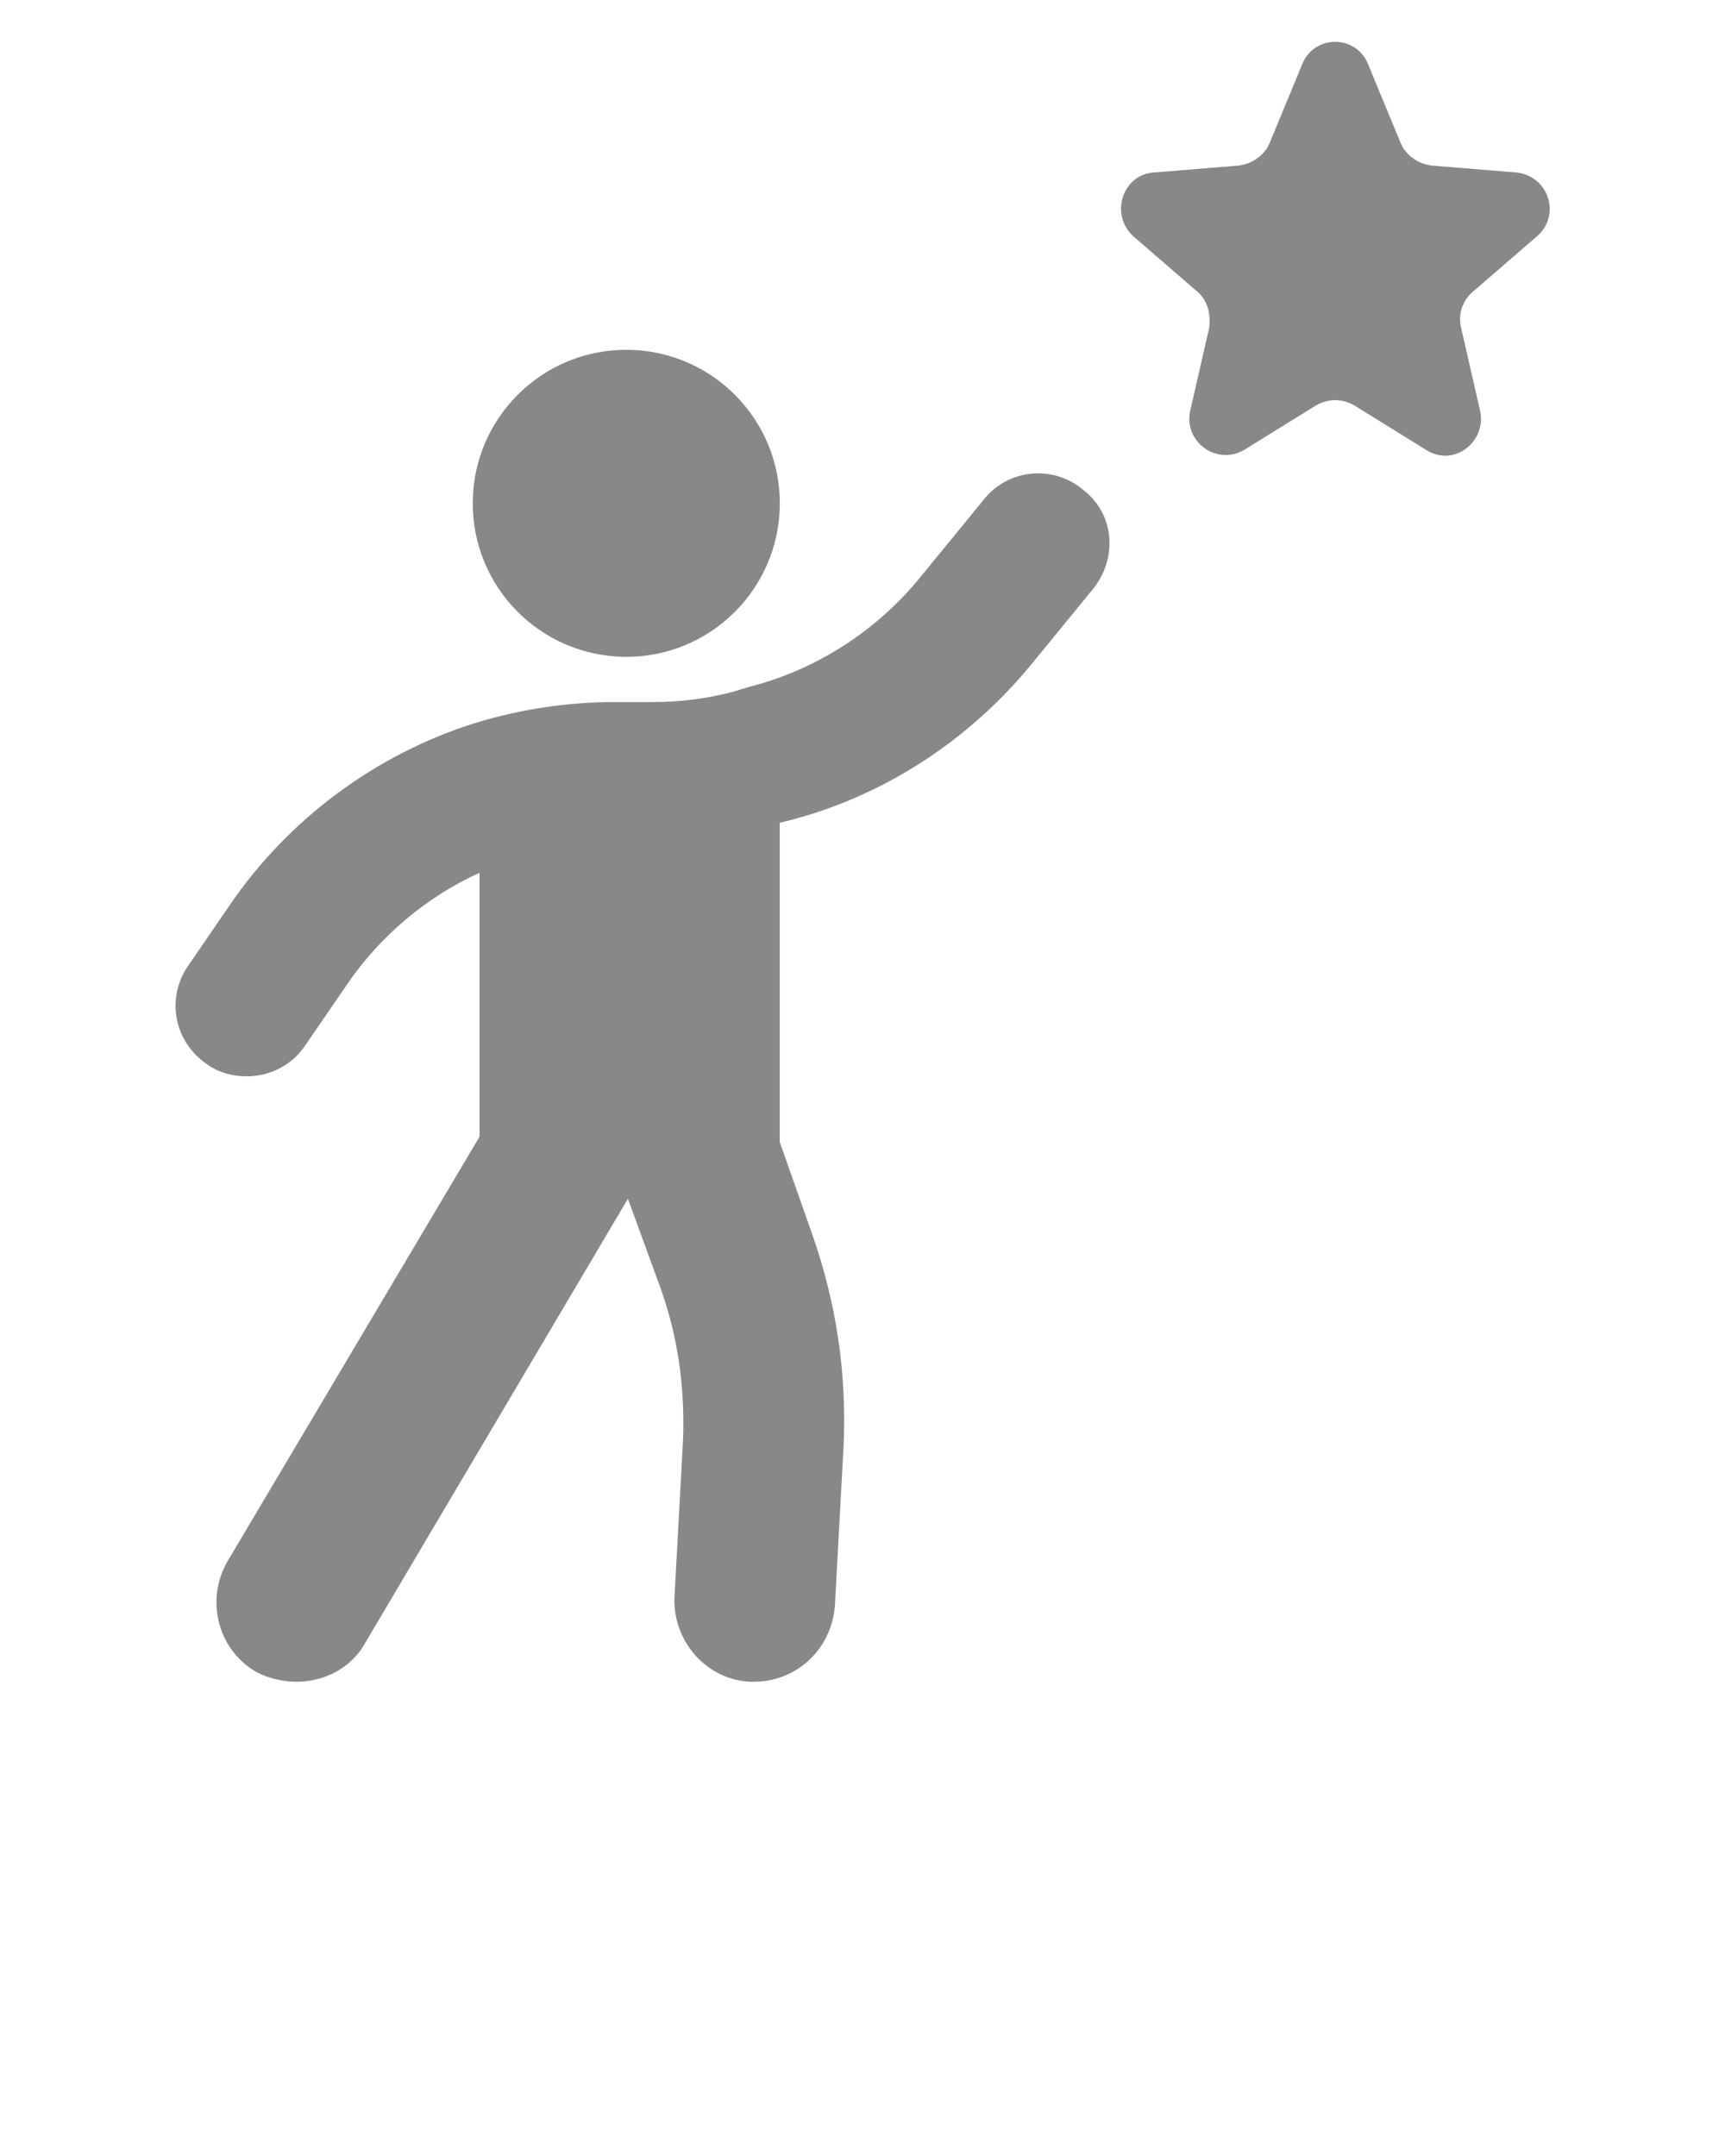 <svg width="32" height="40" viewBox="0 0 32 40" fill="none" xmlns="http://www.w3.org/2000/svg">
<g clip-path="url(#clip0)">
<path d="M14.466 9.363C14.48 7.79 13.216 6.504 11.643 6.49C10.07 6.476 8.784 7.74 8.77 9.313C8.756 10.886 10.02 12.172 11.593 12.186C13.166 12.2 14.452 10.936 14.466 9.363Z" fill="#888888"/>
<path d="M18.24 9.281L17.088 10.689C16.288 11.681 15.168 12.417 13.92 12.737L13.6 12.833C13.12 12.961 12.64 13.025 12.096 13.025H11.392C10.56 13.025 9.664 13.153 8.832 13.409C6.976 13.985 5.344 15.201 4.256 16.801L3.488 17.921C3.072 18.529 3.232 19.329 3.84 19.745C4.064 19.905 4.32 19.969 4.576 19.969C4.992 19.969 5.408 19.777 5.664 19.393L6.432 18.273C7.04 17.377 7.904 16.641 8.896 16.193V21.089L4.224 28.961C3.808 29.665 4.032 30.593 4.736 31.009C4.96 31.137 5.248 31.201 5.504 31.201C6.016 31.201 6.528 30.945 6.784 30.465L11.648 22.241L12.256 23.905C12.576 24.801 12.704 25.729 12.672 26.689L12.512 29.633C12.48 30.465 13.12 31.169 13.92 31.201C13.952 31.201 13.984 31.201 13.984 31.201C14.784 31.201 15.424 30.593 15.488 29.793L15.648 26.849C15.712 25.505 15.52 24.193 15.072 22.913L14.464 21.185V15.265L14.592 15.233C16.384 14.785 17.984 13.729 19.136 12.321L20.288 10.913C20.736 10.337 20.672 9.537 20.096 9.089C19.52 8.609 18.688 8.705 18.24 9.281Z" fill="#888888"/>
<path d="M28.512 4.384C28.96 4 28.736 3.264 28.128 3.2L26.56 3.072C26.304 3.04 26.08 2.88 25.984 2.656L25.376 1.184C25.152 0.64 24.384 0.64 24.16 1.184L23.552 2.656C23.456 2.88 23.232 3.04 22.976 3.072L21.408 3.2C20.832 3.232 20.576 3.968 21.024 4.384L22.208 5.408C22.4 5.568 22.464 5.824 22.432 6.08L22.08 7.616C21.952 8.192 22.56 8.64 23.072 8.352L24.416 7.52C24.64 7.392 24.896 7.392 25.12 7.52L26.464 8.352C26.976 8.672 27.584 8.192 27.456 7.616L27.104 6.08C27.04 5.824 27.136 5.568 27.328 5.408L28.512 4.384Z" fill="#888888"/>
</g>
<defs>
<clipPath id="clip0">
<rect width="32" height="40" fill="white"/>
</clipPath>
</defs>
</svg>

